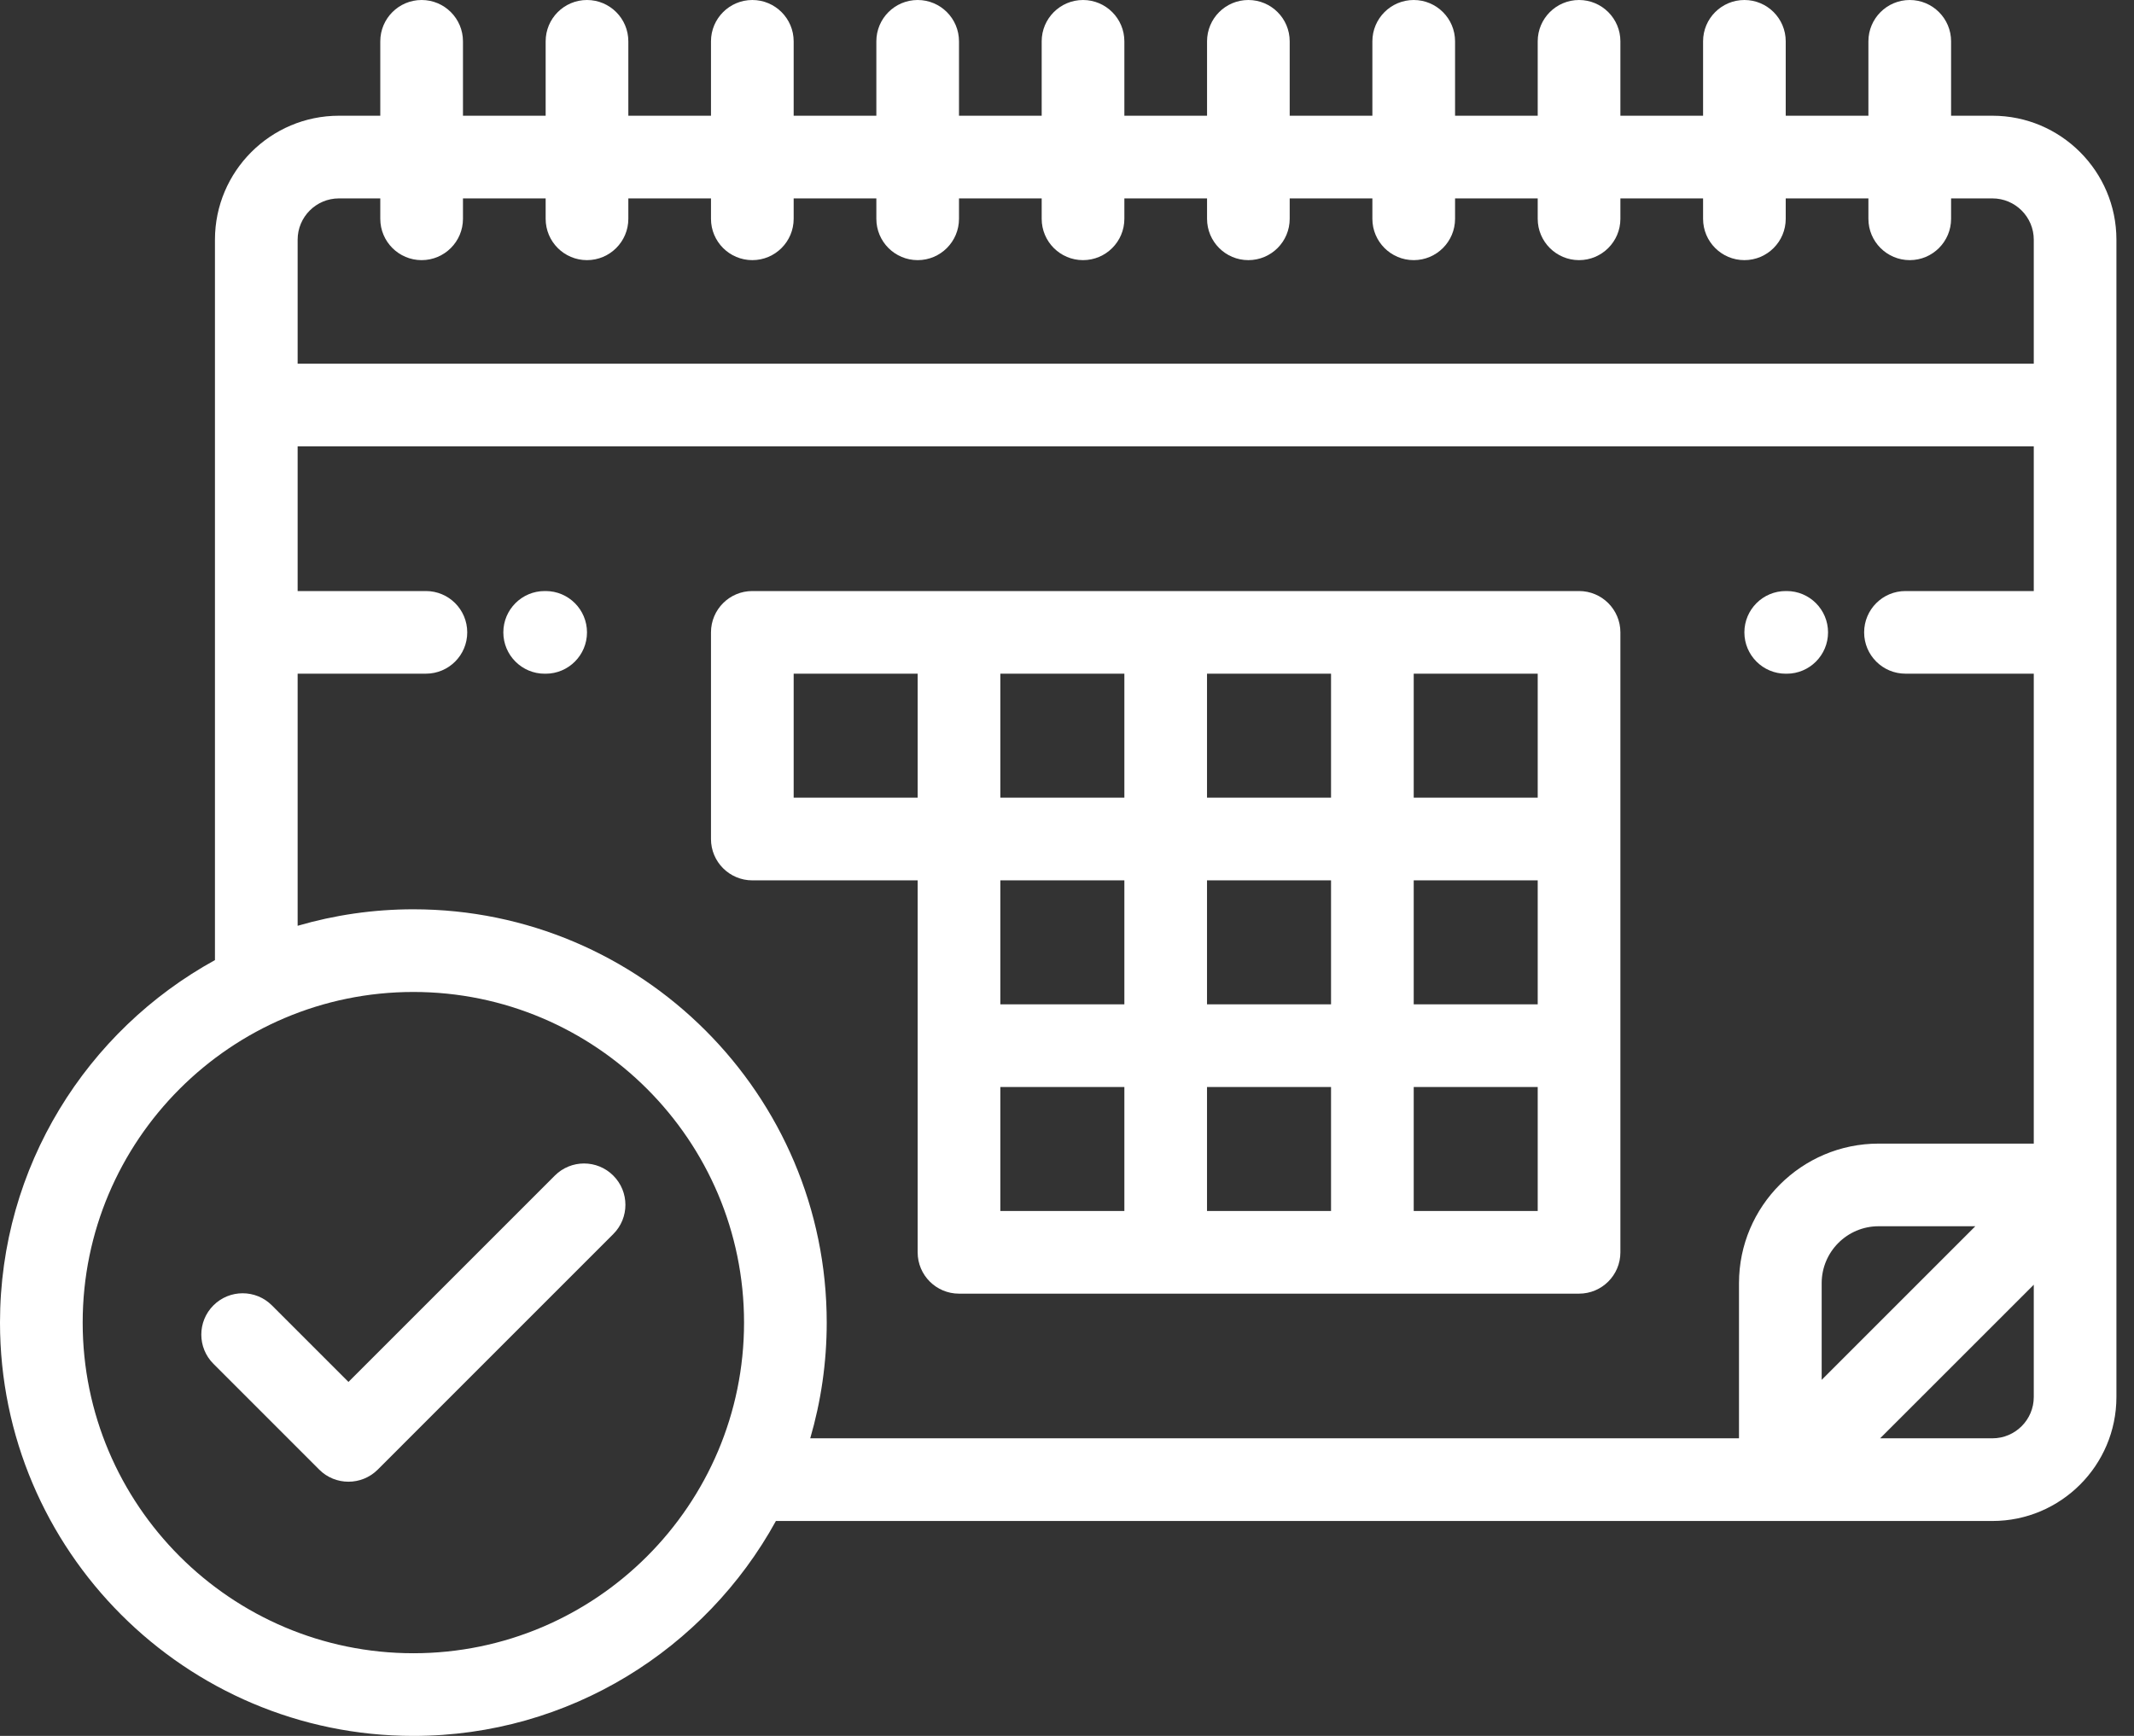 <svg width="59px" height="48px" viewBox="0 0 59 48" version="1.1" xmlns="http://www.w3.org/2000/svg" xmlns:xlink="http://www.w3.org/1999/xlink">
    <rect x="0" y="0" width="59" height="48" fill="#333333" stroke="none"/>
    <!-- Generator: Sketch 44.1 (41455) - http://www.bohemiancoding.com/sketch -->
    <desc>Created with Sketch.</desc>
    <defs></defs>
    <g id="Page-1" stroke="none" stroke-width="1" fill="none" fill-rule="evenodd">
        <g id="Home" transform="translate(-70, -461)" fill-rule="nonzero" fill="#FFFFFF">
            <g id="calendar-(1)" transform="translate(70, 461)">
                <path d="M16.956,32.507 C16.51,32.06 15.786,32.06 15.34,32.506 L9.634,38.212 L7.517,36.095 C7.071,35.649 6.347,35.649 5.901,36.095 C5.454,36.541 5.454,37.265 5.901,37.711 L8.826,40.637 C9.049,40.86 9.342,40.971 9.634,40.971 C9.927,40.971 10.219,40.86 10.443,40.637 L16.956,34.123 C17.403,33.677 17.403,32.953 16.956,32.507 Z" id="Shape"></path>
                <path d="M15.086,16.343 L15.059,16.343 C14.428,16.343 13.916,16.855 13.916,17.486 C13.916,18.117 14.428,18.629 15.059,18.629 L15.086,18.629 C15.717,18.629 16.229,18.117 16.229,17.486 C16.229,16.855 15.717,16.343 15.086,16.343 Z" id="Shape"></path>
                <path d="M49.398,16.343 L49.371,16.343 C48.74,16.343 48.228,16.855 48.228,17.486 C48.228,18.117 48.74,18.629 49.371,18.629 L49.398,18.629 C50.029,18.629 50.541,18.117 50.541,17.486 C50.541,16.855 50.029,16.343 49.398,16.343 Z" id="Shape"></path>
                <path d="M55.086,3.2 L53.943,3.2 L53.943,1.143 C53.943,0.512 53.431,0 52.8,0 C52.169,0 51.657,0.512 51.657,1.143 L51.657,3.2 L49.371,3.2 L49.371,1.143 C49.371,0.512 48.86,0 48.229,0 C47.597,0 47.086,0.512 47.086,1.143 L47.086,3.2 L44.8,3.2 L44.8,1.143 C44.8,0.512 44.288,0 43.657,0 C43.026,0 42.514,0.512 42.514,1.143 L42.514,3.2 L40.229,3.2 L40.229,1.143 C40.229,0.512 39.717,0 39.086,0 C38.455,0 37.943,0.512 37.943,1.143 L37.943,3.2 L35.657,3.2 L35.657,1.143 C35.657,0.512 35.146,0 34.514,0 C33.883,0 33.372,0.512 33.372,1.143 L33.372,3.2 L31.086,3.2 L31.086,1.143 C31.086,0.512 30.574,0 29.943,0 C29.312,0 28.8,0.512 28.8,1.143 L28.8,3.2 L26.514,3.2 L26.514,1.143 C26.514,0.512 26.003,0 25.372,0 C24.74,0 24.229,0.512 24.229,1.143 L24.229,3.2 L21.943,3.2 L21.943,1.143 C21.943,0.512 21.431,0 20.8,0 C20.169,0 19.657,0.512 19.657,1.143 L19.657,3.2 L17.372,3.2 L17.372,1.143 C17.372,0.512 16.86,0 16.229,0 C15.597,0 15.086,0.512 15.086,1.143 L15.086,3.2 L12.8,3.2 L12.8,1.143 C12.8,0.512 12.288,0 11.657,0 C11.026,0 10.514,0.512 10.514,1.143 L10.514,3.2 L9.371,3.2 C7.481,3.2 5.943,4.738 5.943,6.628 L5.943,26.548 C2.404,28.493 0,32.256 0,36.571 C0,42.873 5.127,48 11.429,48 C15.744,48 19.507,45.596 21.452,42.057 L55.086,42.057 C56.976,42.057 58.514,40.519 58.514,38.628 L58.514,6.628 C58.514,4.738 56.976,3.2 55.086,3.2 Z M11.429,45.714 C6.387,45.714 2.286,41.613 2.286,36.571 C2.286,31.53 6.387,27.429 11.429,27.429 C16.47,27.429 20.571,31.53 20.571,36.571 C20.571,41.613 16.47,45.714 11.429,45.714 Z M56.229,38.628 C56.229,39.259 55.716,39.771 55.086,39.771 L51.981,39.771 L56.229,35.524 L56.229,38.628 Z M50.365,38.155 L50.365,35.481 C50.365,34.613 51.071,33.907 51.939,33.907 L54.612,33.907 L54.612,33.908 L50.365,38.155 Z M56.229,16.343 L52.682,16.343 C52.051,16.343 51.539,16.854 51.539,17.486 C51.539,18.117 52.051,18.628 52.682,18.628 L56.229,18.628 L56.229,31.622 L51.939,31.622 C49.811,31.622 48.079,33.353 48.079,35.481 L48.079,39.771 L22.401,39.771 C22.697,38.755 22.857,37.682 22.857,36.571 C22.857,30.27 17.73,25.143 11.429,25.143 C10.318,25.143 9.244,25.303 8.229,25.599 L8.229,18.628 L11.775,18.628 C12.407,18.628 12.918,18.117 12.918,17.486 C12.918,16.854 12.407,16.343 11.775,16.343 L8.229,16.343 L8.229,12.343 L56.229,12.343 L56.229,16.343 Z M56.229,10.057 L8.229,10.057 L8.229,6.628 C8.229,5.998 8.741,5.486 9.371,5.486 L10.514,5.486 L10.514,6.05 C10.514,6.681 11.026,7.193 11.657,7.193 C12.288,7.193 12.8,6.681 12.8,6.05 L12.8,5.486 L15.086,5.486 L15.086,6.05 C15.086,6.681 15.597,7.193 16.229,7.193 C16.86,7.193 17.372,6.681 17.372,6.05 L17.372,5.486 L19.657,5.486 L19.657,6.05 C19.657,6.681 20.169,7.193 20.8,7.193 C21.431,7.193 21.943,6.681 21.943,6.05 L21.943,5.486 L24.229,5.486 L24.229,6.05 C24.229,6.681 24.74,7.193 25.372,7.193 C26.003,7.193 26.514,6.681 26.514,6.05 L26.514,5.486 L28.8,5.486 L28.8,6.05 C28.8,6.681 29.312,7.193 29.943,7.193 C30.574,7.193 31.086,6.681 31.086,6.05 L31.086,5.486 L33.372,5.486 L33.372,6.05 C33.372,6.681 33.883,7.193 34.514,7.193 C35.146,7.193 35.657,6.681 35.657,6.05 L35.657,5.486 L37.943,5.486 L37.943,6.05 C37.943,6.681 38.455,7.193 39.086,7.193 C39.717,7.193 40.229,6.681 40.229,6.05 L40.229,5.486 L42.514,5.486 L42.514,6.05 C42.514,6.681 43.026,7.193 43.657,7.193 C44.288,7.193 44.8,6.681 44.8,6.05 L44.8,5.486 L47.086,5.486 L47.086,6.05 C47.086,6.681 47.597,7.193 48.229,7.193 C48.86,7.193 49.371,6.681 49.371,6.05 L49.371,5.486 L51.657,5.486 L51.657,6.05 C51.657,6.681 52.169,7.193 52.8,7.193 C53.431,7.193 53.943,6.681 53.943,6.05 L53.943,5.486 L55.086,5.486 C55.716,5.486 56.229,5.998 56.229,6.628 L56.229,10.057 Z" id="Shape"></path>
                <path d="M43.657,16.343 L20.8,16.343 C20.169,16.343 19.657,16.854 19.657,17.486 L19.657,23.2 C19.657,23.831 20.169,24.343 20.8,24.343 L25.371,24.343 L25.371,34.628 C25.371,35.26 25.883,35.771 26.514,35.771 L43.657,35.771 C44.288,35.771 44.8,35.26 44.8,34.628 L44.8,17.486 C44.8,16.854 44.288,16.343 43.657,16.343 Z M25.371,22.057 L21.943,22.057 L21.943,18.628 L25.371,18.628 L25.371,22.057 Z M31.086,33.486 L27.657,33.486 L27.657,30.057 L31.086,30.057 L31.086,33.486 Z M31.086,27.771 L27.657,27.771 L27.657,24.343 L31.086,24.343 L31.086,27.771 Z M31.086,22.057 L27.657,22.057 L27.657,18.628 L31.086,18.628 L31.086,22.057 Z M36.8,33.486 L33.371,33.486 L33.371,30.057 L36.8,30.057 L36.8,33.486 Z M36.8,27.771 L33.371,27.771 L33.371,24.343 L36.8,24.343 L36.8,27.771 Z M36.8,22.057 L33.371,22.057 L33.371,18.628 L36.8,18.628 L36.8,22.057 Z M42.514,33.486 L39.086,33.486 L39.086,30.057 L42.514,30.057 L42.514,33.486 Z M42.514,27.771 L39.086,27.771 L39.086,24.343 L42.514,24.343 L42.514,27.771 Z M42.514,22.057 L39.086,22.057 L39.086,18.628 L42.514,18.628 L42.514,22.057 Z" id="Shape"></path>
            </g>
        </g>
    </g>
</svg>